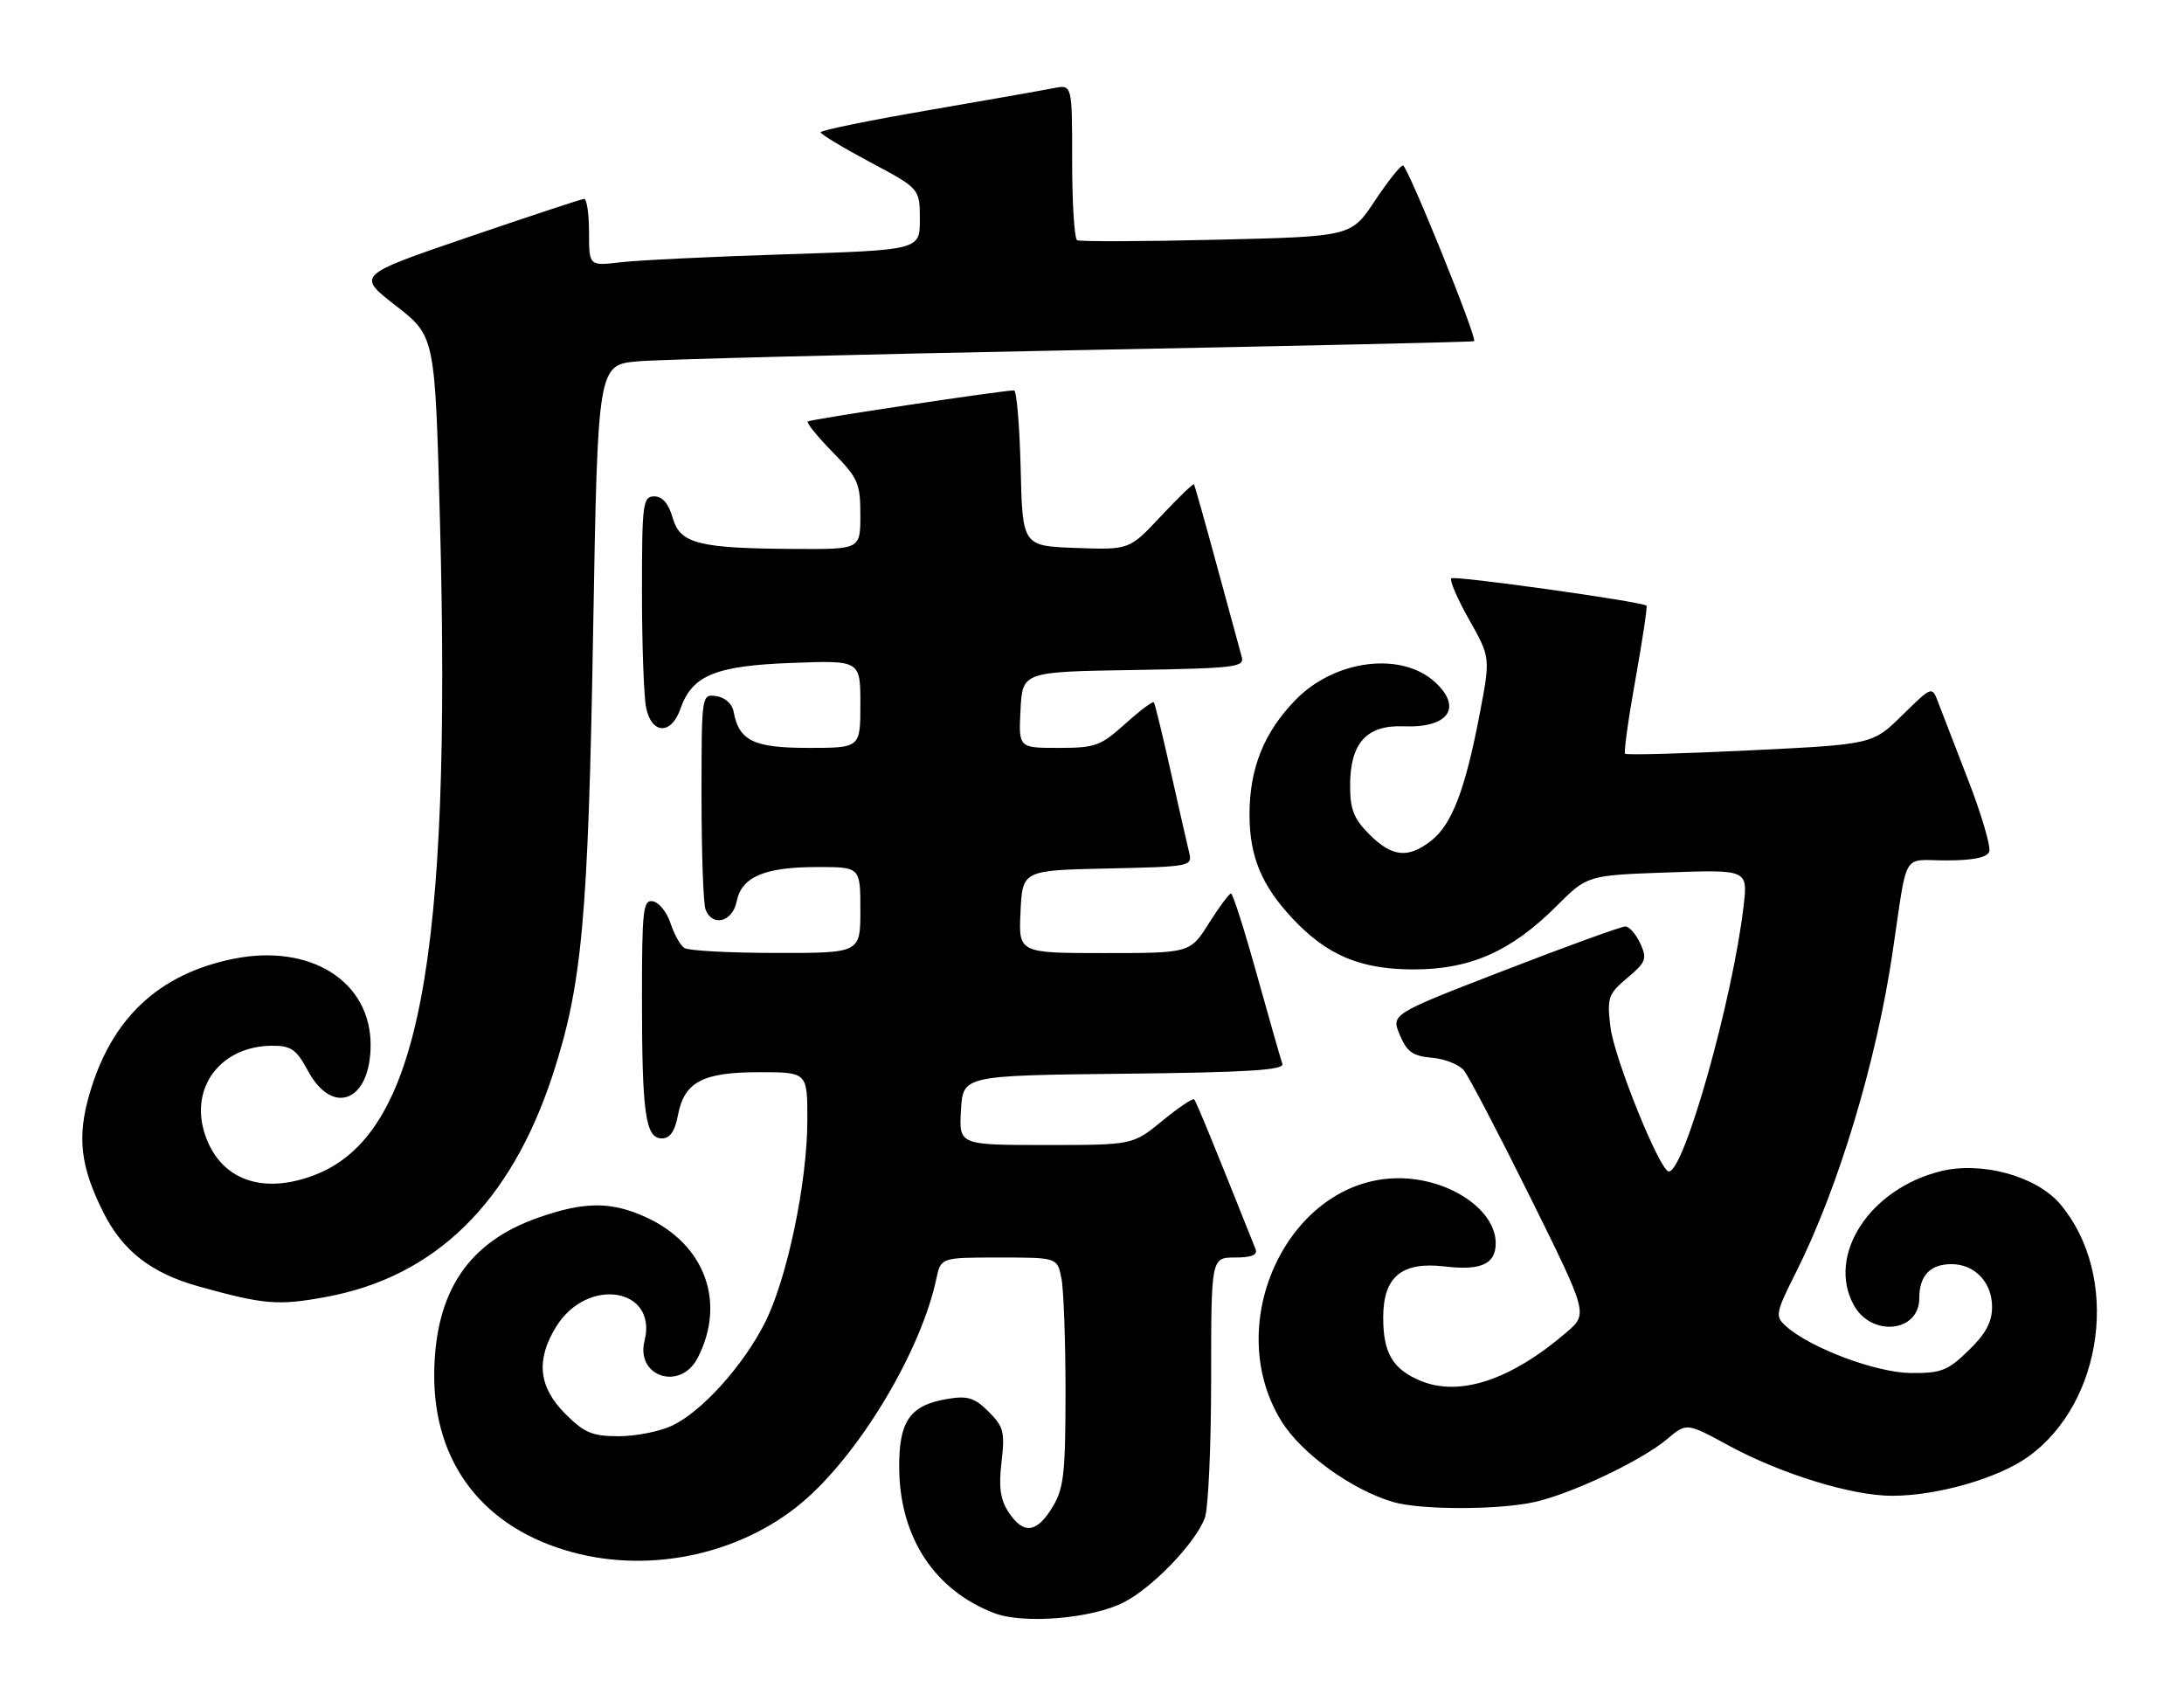<?xml version="1.0" encoding="UTF-8" standalone="no"?>
<!DOCTYPE svg PUBLIC "-//W3C//DTD SVG 1.1//EN" "http://www.w3.org/Graphics/SVG/1.1/DTD/svg11.dtd" >
<svg xmlns="http://www.w3.org/2000/svg" xmlns:xlink="http://www.w3.org/1999/xlink" version="1.1" viewBox="0 0 330 256">
 <g >
 <path fill="currentColor"
d=" M 169.78 242.11 C 174.13 239.90 180.60 233.17 182.04 229.38 C 182.57 228.00 183.00 218.57 183.00 208.43 C 183.00 190.00 183.00 190.00 186.61 190.00 C 189.09 190.00 190.06 189.61 189.72 188.75 C 183.60 173.38 180.75 166.43 180.44 166.11 C 180.22 165.89 178.05 167.36 175.61 169.36 C 171.16 173.00 171.16 173.00 158.03 173.00 C 144.90 173.00 144.90 173.00 145.20 167.75 C 145.50 162.50 145.50 162.50 169.85 162.23 C 188.62 162.03 194.10 161.68 193.76 160.73 C 193.52 160.05 191.79 153.99 189.91 147.25 C 188.04 140.51 186.28 135.00 186.00 135.00 C 185.73 135.00 184.22 137.03 182.66 139.50 C 179.82 144.00 179.82 144.00 166.86 144.00 C 153.90 144.00 153.90 144.00 154.20 137.75 C 154.50 131.50 154.50 131.50 167.35 131.22 C 180.06 130.94 180.20 130.91 179.66 128.72 C 179.36 127.50 178.11 122.00 176.88 116.50 C 175.65 111.00 174.51 106.32 174.35 106.11 C 174.19 105.90 172.24 107.36 170.02 109.36 C 166.32 112.70 165.50 113.00 159.95 113.00 C 153.90 113.00 153.90 113.00 154.20 107.25 C 154.50 101.50 154.50 101.50 171.31 101.23 C 186.68 100.97 188.08 100.80 187.62 99.23 C 187.35 98.28 185.67 92.10 183.88 85.50 C 182.09 78.90 180.53 73.36 180.41 73.18 C 180.30 73.01 178.05 75.17 175.43 77.97 C 170.66 83.08 170.66 83.08 162.58 82.79 C 154.50 82.50 154.50 82.50 154.22 70.75 C 154.06 64.29 153.61 58.99 153.22 58.99 C 151.59 58.96 122.47 63.35 122.06 63.68 C 121.82 63.88 123.51 65.96 125.81 68.31 C 129.65 72.22 130.00 73.01 130.00 77.79 C 130.00 83.00 130.00 83.00 120.25 82.94 C 105.52 82.86 102.76 82.16 101.64 78.24 C 101.02 76.08 100.09 75.00 98.86 75.00 C 97.13 75.00 97.00 76.04 97.00 89.37 C 97.00 97.28 97.28 105.16 97.62 106.88 C 98.44 110.97 101.43 111.09 102.82 107.07 C 104.58 102.03 108.12 100.58 119.68 100.16 C 130.00 99.77 130.00 99.77 130.00 106.39 C 130.00 113.00 130.00 113.00 122.15 113.00 C 113.86 113.00 111.65 111.93 110.84 107.50 C 110.63 106.34 109.54 105.37 108.24 105.18 C 106.00 104.86 106.00 104.88 106.00 120.35 C 106.00 128.87 106.27 136.55 106.61 137.42 C 107.63 140.10 110.69 139.30 111.31 136.19 C 112.06 132.47 115.52 131.00 123.55 131.00 C 130.00 131.00 130.00 131.00 130.00 137.50 C 130.00 144.00 130.00 144.00 117.25 143.98 C 110.24 143.98 104.00 143.64 103.40 143.23 C 102.79 142.83 101.86 141.15 101.32 139.50 C 100.78 137.85 99.58 136.35 98.67 136.18 C 97.17 135.89 97.00 137.39 97.00 150.80 C 97.00 168.29 97.53 172.00 100.01 172.00 C 101.23 172.00 101.98 170.93 102.43 168.53 C 103.38 163.47 106.14 162.00 114.72 162.00 C 122.00 162.00 122.00 162.00 121.99 169.25 C 121.97 178.74 118.93 193.24 115.56 199.89 C 112.26 206.39 106.05 213.27 101.56 215.40 C 99.71 216.28 96.08 217.00 93.50 217.00 C 89.49 217.00 88.30 216.50 85.40 213.60 C 81.37 209.57 80.94 205.45 84.03 200.46 C 88.73 192.84 99.41 194.55 97.39 202.59 C 96.02 208.02 102.81 210.21 105.41 205.18 C 109.76 196.76 106.51 187.95 97.54 183.88 C 92.32 181.51 88.28 181.53 81.29 183.99 C 70.72 187.70 65.73 195.21 65.61 207.53 C 65.49 221.10 73.07 230.90 86.49 234.53 C 98.76 237.86 112.77 234.61 122.02 226.29 C 130.45 218.71 139.23 203.80 141.47 193.25 C 142.16 190.00 142.16 190.00 150.95 190.00 C 159.75 190.00 159.75 190.00 160.38 193.12 C 160.72 194.84 161.00 202.61 161.00 210.38 C 160.99 222.69 160.74 224.92 159.01 227.75 C 156.63 231.66 154.62 231.87 152.39 228.47 C 151.14 226.57 150.88 224.68 151.33 220.89 C 151.86 216.39 151.65 215.56 149.39 213.30 C 147.29 211.20 146.23 210.86 143.24 211.35 C 137.45 212.29 135.77 214.72 135.87 222.03 C 136.02 232.37 141.26 240.30 150.24 243.73 C 154.65 245.42 164.98 244.56 169.78 242.11 Z  M 231.97 226.92 C 237.67 225.61 248.05 220.67 251.89 217.44 C 254.84 214.95 254.84 214.95 261.17 218.39 C 269.13 222.71 279.80 226.00 285.90 226.00 C 292.70 226.00 301.91 223.36 306.44 220.11 C 317.95 211.86 320.39 192.75 311.32 181.96 C 307.72 177.69 299.41 175.41 293.16 176.98 C 282.50 179.66 276.04 189.59 280.06 197.11 C 282.70 202.05 290.00 201.35 290.00 196.16 C 290.00 192.74 291.64 191.00 294.87 191.00 C 298.38 191.00 301.00 193.76 301.00 197.46 C 301.00 199.75 300.04 201.54 297.44 204.05 C 294.29 207.11 293.29 207.49 288.69 207.45 C 283.43 207.39 273.46 203.64 269.82 200.34 C 268.19 198.86 268.28 198.39 271.42 192.14 C 277.78 179.46 283.50 160.50 285.95 144.00 C 288.30 128.22 287.27 130.00 294.08 130.00 C 298.09 130.00 300.23 129.57 300.57 128.69 C 300.84 127.97 299.43 123.13 297.42 117.94 C 295.41 112.75 293.35 107.41 292.84 106.08 C 291.92 103.66 291.92 103.66 287.43 108.06 C 282.95 112.47 282.95 112.47 264.44 113.37 C 254.27 113.87 245.76 114.10 245.55 113.88 C 245.34 113.67 246.04 108.60 247.12 102.62 C 248.19 96.63 248.94 91.63 248.78 91.51 C 248.00 90.88 219.74 86.93 219.29 87.38 C 219.00 87.67 220.21 90.48 221.98 93.62 C 225.21 99.34 225.21 99.34 223.57 107.92 C 221.40 119.27 219.39 124.55 216.29 126.99 C 212.78 129.75 210.36 129.51 206.92 126.08 C 204.56 123.72 204.00 122.29 204.00 118.69 C 204.00 112.27 206.49 109.51 212.09 109.74 C 218.82 110.01 221.02 106.96 216.88 103.11 C 211.82 98.39 201.70 99.65 195.77 105.73 C 190.99 110.64 188.80 116.07 188.80 123.06 C 188.80 129.42 190.62 133.80 195.36 138.84 C 200.54 144.34 205.52 146.44 213.50 146.47 C 222.11 146.50 228.32 143.76 235.17 136.92 C 239.84 132.25 239.84 132.25 251.97 131.82 C 264.10 131.39 264.10 131.39 263.45 136.94 C 261.81 150.99 254.49 177.00 252.16 177.00 C 250.82 177.00 243.89 159.85 243.33 155.15 C 242.81 150.72 242.99 150.19 245.89 147.75 C 248.71 145.38 248.90 144.87 247.85 142.56 C 247.20 141.15 246.19 139.99 245.59 139.98 C 244.99 139.97 236.78 142.95 227.35 146.60 C 210.19 153.23 210.19 153.23 211.51 156.37 C 212.57 158.92 213.47 159.56 216.33 159.81 C 218.27 159.97 220.44 160.83 221.17 161.70 C 221.90 162.58 226.42 171.22 231.22 180.90 C 239.94 198.50 239.94 198.50 236.72 201.28 C 228.33 208.50 220.55 211.09 214.63 208.62 C 210.43 206.86 209.00 204.44 209.00 199.07 C 209.00 192.90 211.80 190.58 218.30 191.35 C 223.79 192.00 226.00 190.99 226.00 187.84 C 226.00 182.72 218.86 177.98 211.23 178.02 C 194.84 178.12 184.42 199.80 193.61 214.71 C 196.62 219.59 204.25 225.11 210.50 226.94 C 214.68 228.17 226.62 228.15 231.97 226.92 Z  M 49.29 195.95 C 65.77 192.91 77.17 181.74 83.49 162.47 C 87.95 148.85 88.87 138.90 89.62 95.51 C 90.32 55.13 90.32 55.13 96.41 54.59 C 99.76 54.30 129.50 53.55 162.50 52.91 C 195.50 52.28 222.61 51.67 222.74 51.55 C 223.25 51.12 212.67 25.00 211.99 25.00 C 211.60 25.00 209.68 27.42 207.72 30.37 C 204.15 35.74 204.15 35.74 183.83 36.22 C 172.65 36.49 163.16 36.52 162.75 36.29 C 162.34 36.07 162.00 30.68 162.00 24.32 C 162.00 12.77 162.00 12.77 159.25 13.31 C 157.74 13.61 149.19 15.12 140.25 16.66 C 131.31 18.20 124.00 19.69 124.00 19.99 C 124.00 20.28 127.37 22.31 131.49 24.51 C 138.98 28.50 138.98 28.50 138.99 33.13 C 139.00 37.77 139.00 37.77 118.75 38.42 C 107.61 38.77 96.36 39.32 93.75 39.63 C 89.00 40.19 89.00 40.19 89.00 35.09 C 89.00 32.29 88.66 30.02 88.25 30.05 C 87.84 30.08 79.94 32.69 70.69 35.85 C 53.88 41.59 53.88 41.59 59.81 46.19 C 65.73 50.79 65.73 50.79 66.47 78.38 C 68.27 145.59 63.31 171.52 47.50 177.55 C 39.57 180.58 33.22 178.21 30.96 171.38 C 28.61 164.26 33.40 158.00 41.20 158.00 C 43.99 158.00 44.81 158.59 46.50 161.74 C 50.25 168.75 56.00 166.42 56.00 157.88 C 56.00 148.26 46.91 142.54 35.32 144.86 C 24.00 147.14 16.85 153.83 13.53 165.26 C 11.62 171.80 12.14 176.25 15.62 183.19 C 18.53 189.00 22.87 192.37 30.00 194.36 C 39.91 197.12 42.02 197.30 49.29 195.95 Z "/>
</g>
</svg>